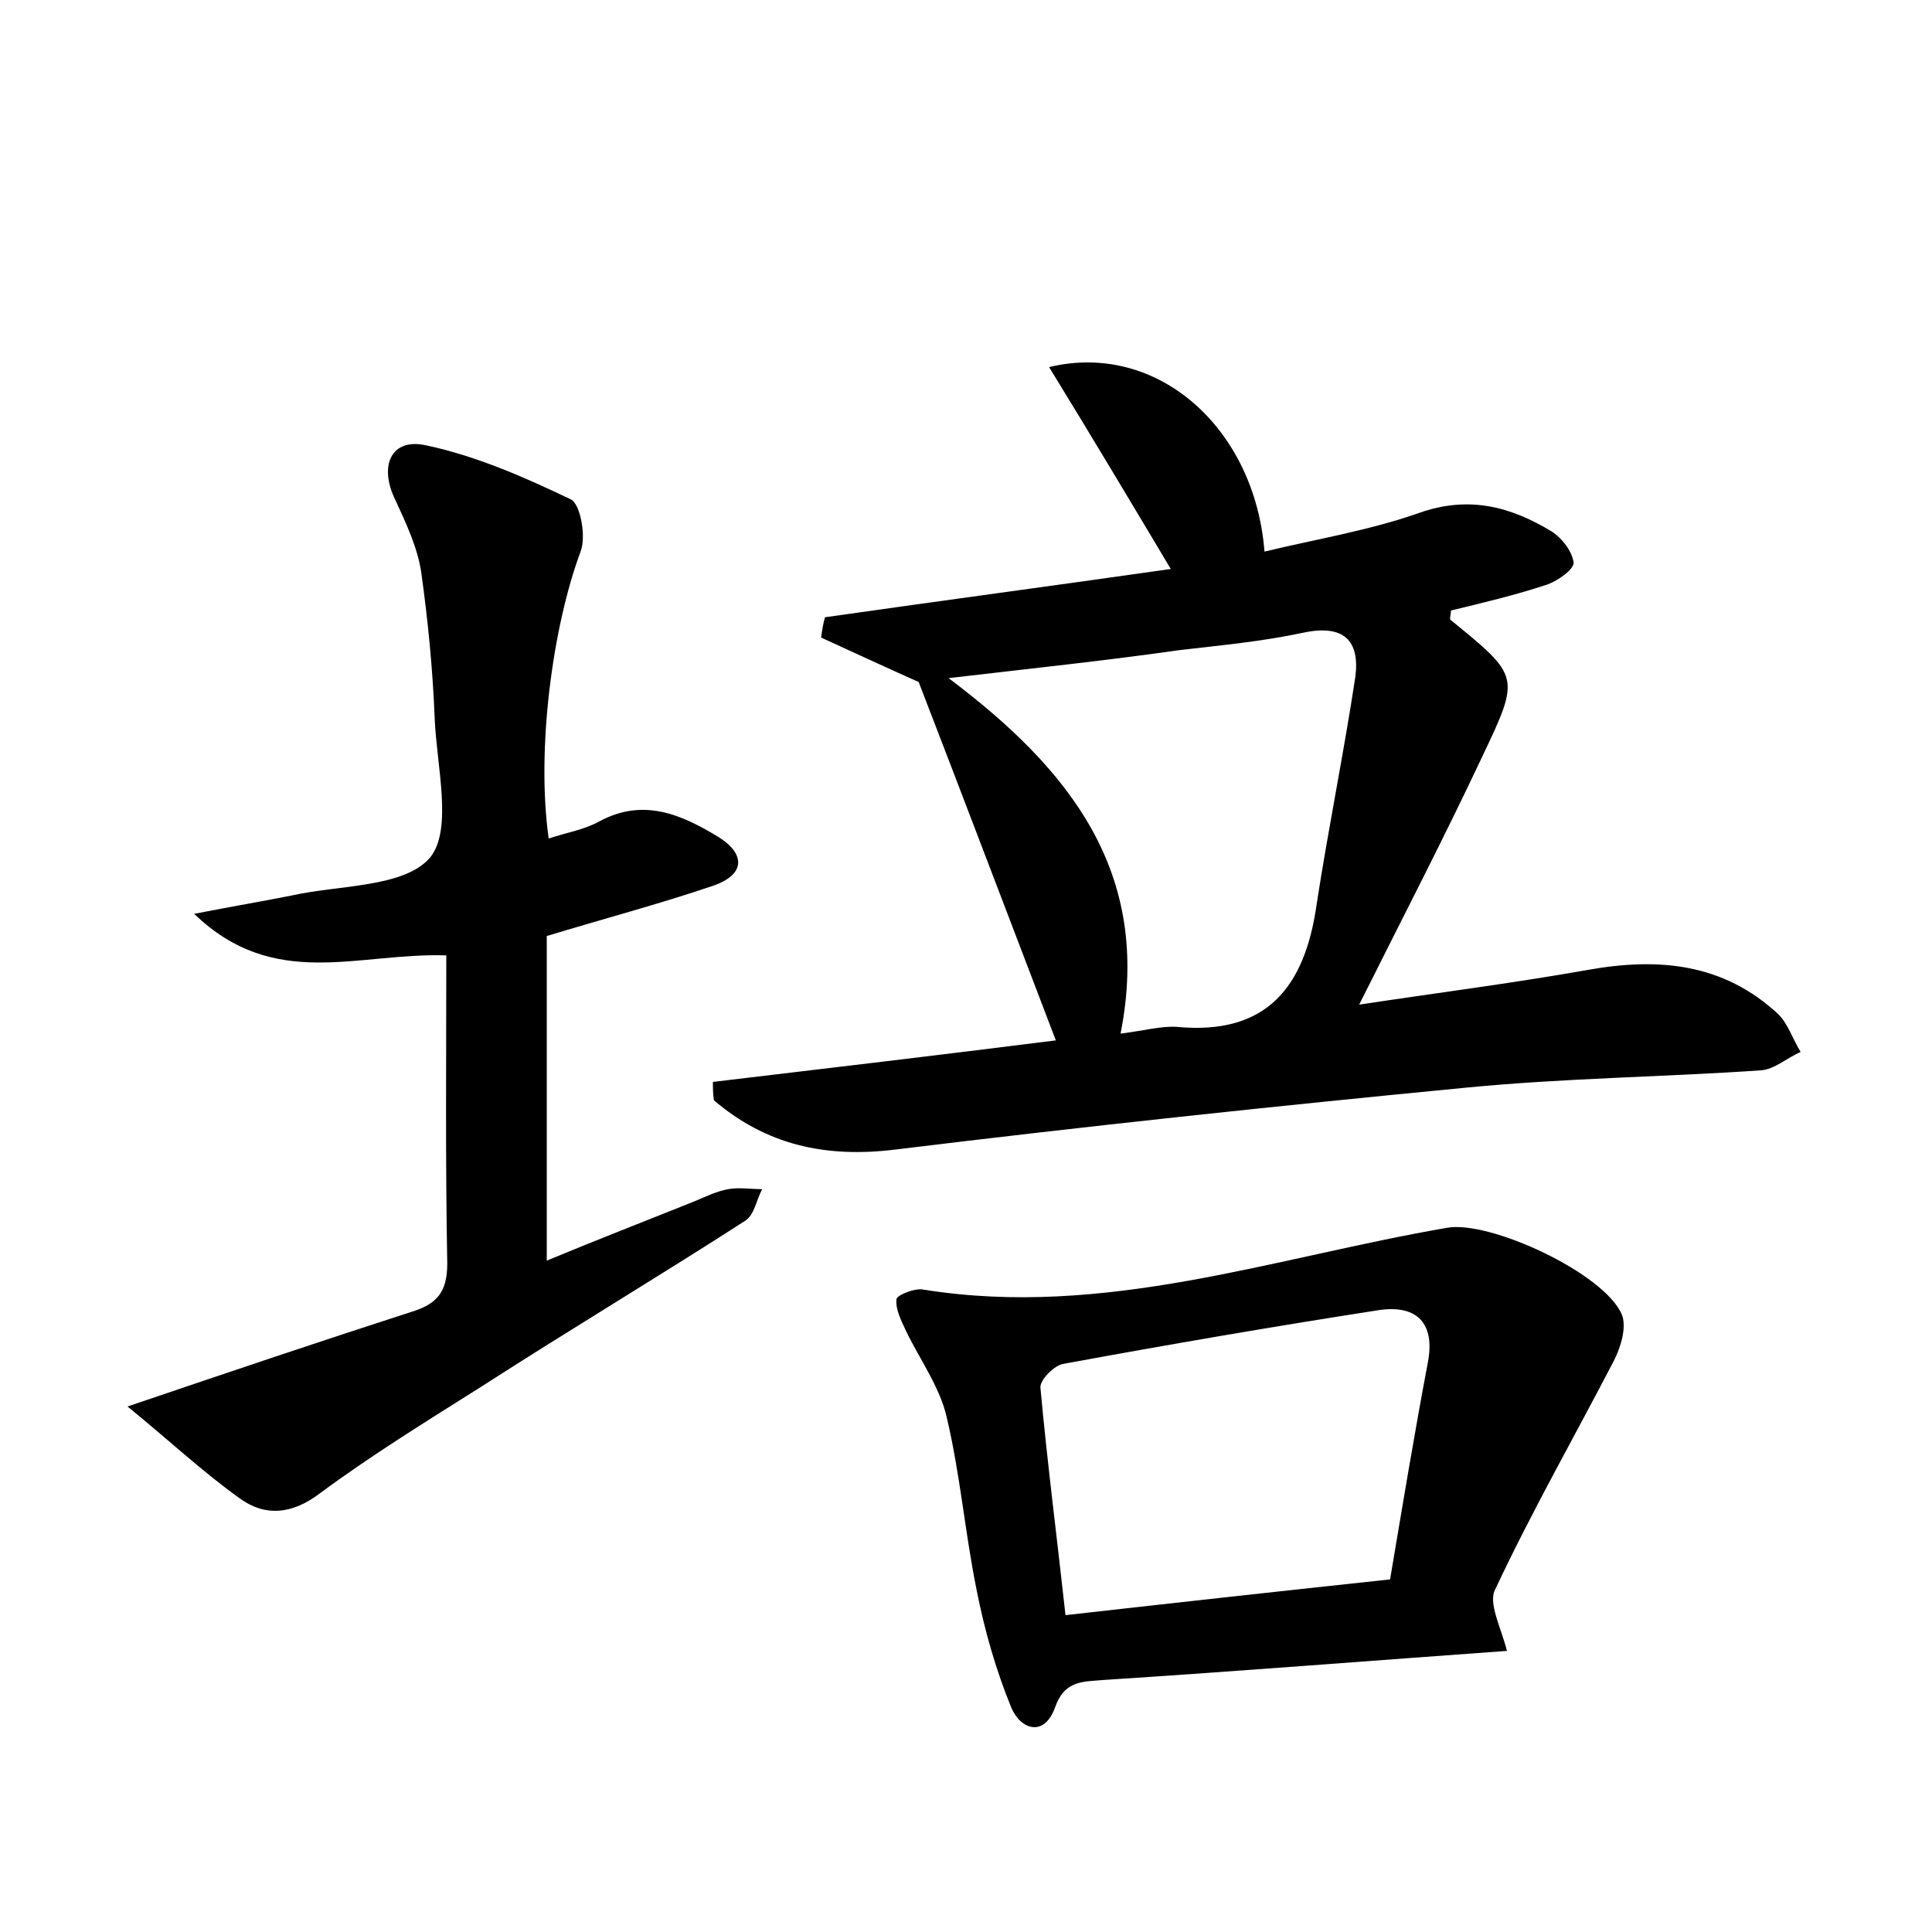 <?xml version="1.0" encoding="utf-8"?>
<!-- Generator: Adobe Illustrator 22.0.0, SVG Export Plug-In . SVG Version: 6.00 Build 0)  -->
<svg version="1.1" id="图层_1" xmlns="http://www.w3.org/2000/svg" xmlns:xlink="http://www.w3.org/1999/xlink" x="0px" y="0px"
	 viewBox="0 0 200 200" style="enable-background:new 0 0 200 200;" xml:space="preserve">
<style type="text/css">
	.st1{fill:#010000;}
	.st4{fill:#fbfafc;}
</style>
<g>
	
	<path d="M73.8,112c11.8-1.4,23.6-2.8,35.5-4.3c-4.9-12.8-9.6-25.2-14.2-37.1C91.5,69,88.3,67.5,85,66c0.1-0.7,0.2-1.4,0.4-2.1
		c11.9-1.7,23.9-3.3,35.8-5c-4.3-7.2-8.3-13.9-12.6-20.9c11.2-2.7,21.3,6.3,22.3,19.1c5.4-1.3,10.9-2.2,16-4
		c5.1-1.8,9.4-0.7,13.7,1.9c1.1,0.7,2.1,2,2.3,3.2c0.1,0.7-1.6,1.9-2.7,2.3c-3.3,1.1-6.7,1.9-10,2.7c0,0.5-0.2,0.9,0,1
		c7.1,5.8,7.2,5.8,3.3,14c-4,8.5-8.3,16.8-12.8,25.8c7.9-1.2,15.8-2.2,23.7-3.6c7.3-1.3,14-0.7,19.7,4.6c1,1,1.5,2.6,2.3,3.9
		c-1.4,0.6-2.7,1.8-4.1,1.9c-10.2,0.7-20.4,0.8-30.6,1.8c-19.7,1.9-39.4,4-59,6.4c-7.3,0.9-13.4-0.5-18.8-5.1
		C73.8,113.2,73.8,112.6,73.8,112z M98.2,70.2c12.5,9.4,21.1,20.1,17.8,36.8c2.4-0.3,4.2-0.8,5.8-0.7c9.4,0.9,13.3-4.2,14.5-12.7
		c1.2-7.8,2.8-15.6,4-23.5c0.5-3.8-1.2-5.5-5.4-4.6c-4.2,0.9-8.5,1.3-12.8,1.8C114.4,68.4,106.7,69.2,98.2,70.2z"/>
	<path d="M13.2,145.6c10.9-3.7,20.1-6.8,29.4-9.8c2.6-0.8,3.7-2,3.7-5c-0.2-10.7-0.1-21.3-0.1-31.9c-9.2-0.3-17.8,3.7-26.1-4.3
		c4.1-0.8,7.1-1.3,10.1-1.9c4.9-1.1,11.6-0.8,14.3-3.9c2.4-2.9,0.7-9.5,0.5-14.4c-0.2-5.1-0.7-10.2-1.4-15.2
		c-0.4-2.6-1.6-5.1-2.7-7.5c-1.7-3.5-0.4-6.4,3.2-5.6c5.2,1.1,10.2,3.3,15,5.6c1,0.5,1.6,3.9,1,5.4c-2.9,7.8-4.6,20.5-3.3,29.7
		c1.8-0.6,3.7-0.9,5.3-1.8c4.5-2.4,8.4-0.7,12.2,1.6c2.8,1.7,3,3.9-0.5,5.1c-5.6,1.9-11.3,3.4-17.2,5.2c0,10.7,0,21.7,0,33.6
		c5.3-2.2,10.2-4.1,15.2-6.1c1.2-0.5,2.4-1.1,3.6-1.3c1.1-0.2,2.3,0,3.5,0c-0.6,1.1-0.8,2.7-1.8,3.3c-9,5.8-18.2,11.3-27.2,17.1
		c-5.7,3.6-11.4,7.1-16.8,11.1c-2.9,2.2-5.7,2.4-8.3,0.5C20.9,152.3,17.5,149.1,13.2,145.6z"/>
	<path d="M156,170.9c-13.9,1-27.7,2.1-41.6,3c-2.3,0.2-4.2,0-5.2,2.9c-1.1,3-3.5,2.3-4.5,0c-1.6-3.9-2.8-8.1-3.6-12.2
		c-1.2-5.9-1.7-12-3.1-17.9c-0.7-3.1-2.8-6-4.2-8.9c-0.5-1.1-1.1-2.2-1-3.3c0-0.4,1.9-1.2,2.8-1c18.7,3,36.2-3.3,54.2-6.4
		c4.4-0.8,16.3,4.7,18.1,9c0.5,1.3-0.1,3.3-0.8,4.7c-4.1,7.9-8.5,15.6-12.3,23.7C154,165.9,155.4,168.5,156,170.9z M143.9,163.5
		c1.3-7.7,2.5-15,3.9-22.4c0.8-4.1-1.1-6-4.9-5.5c-11,1.7-22,3.6-32.9,5.6c-0.9,0.2-2.3,1.6-2.3,2.4c0.7,7.7,1.7,15.4,2.6,23.6
		C121.8,165.9,132.7,164.7,143.9,163.5z"/>
	
	
</g>
</svg>
